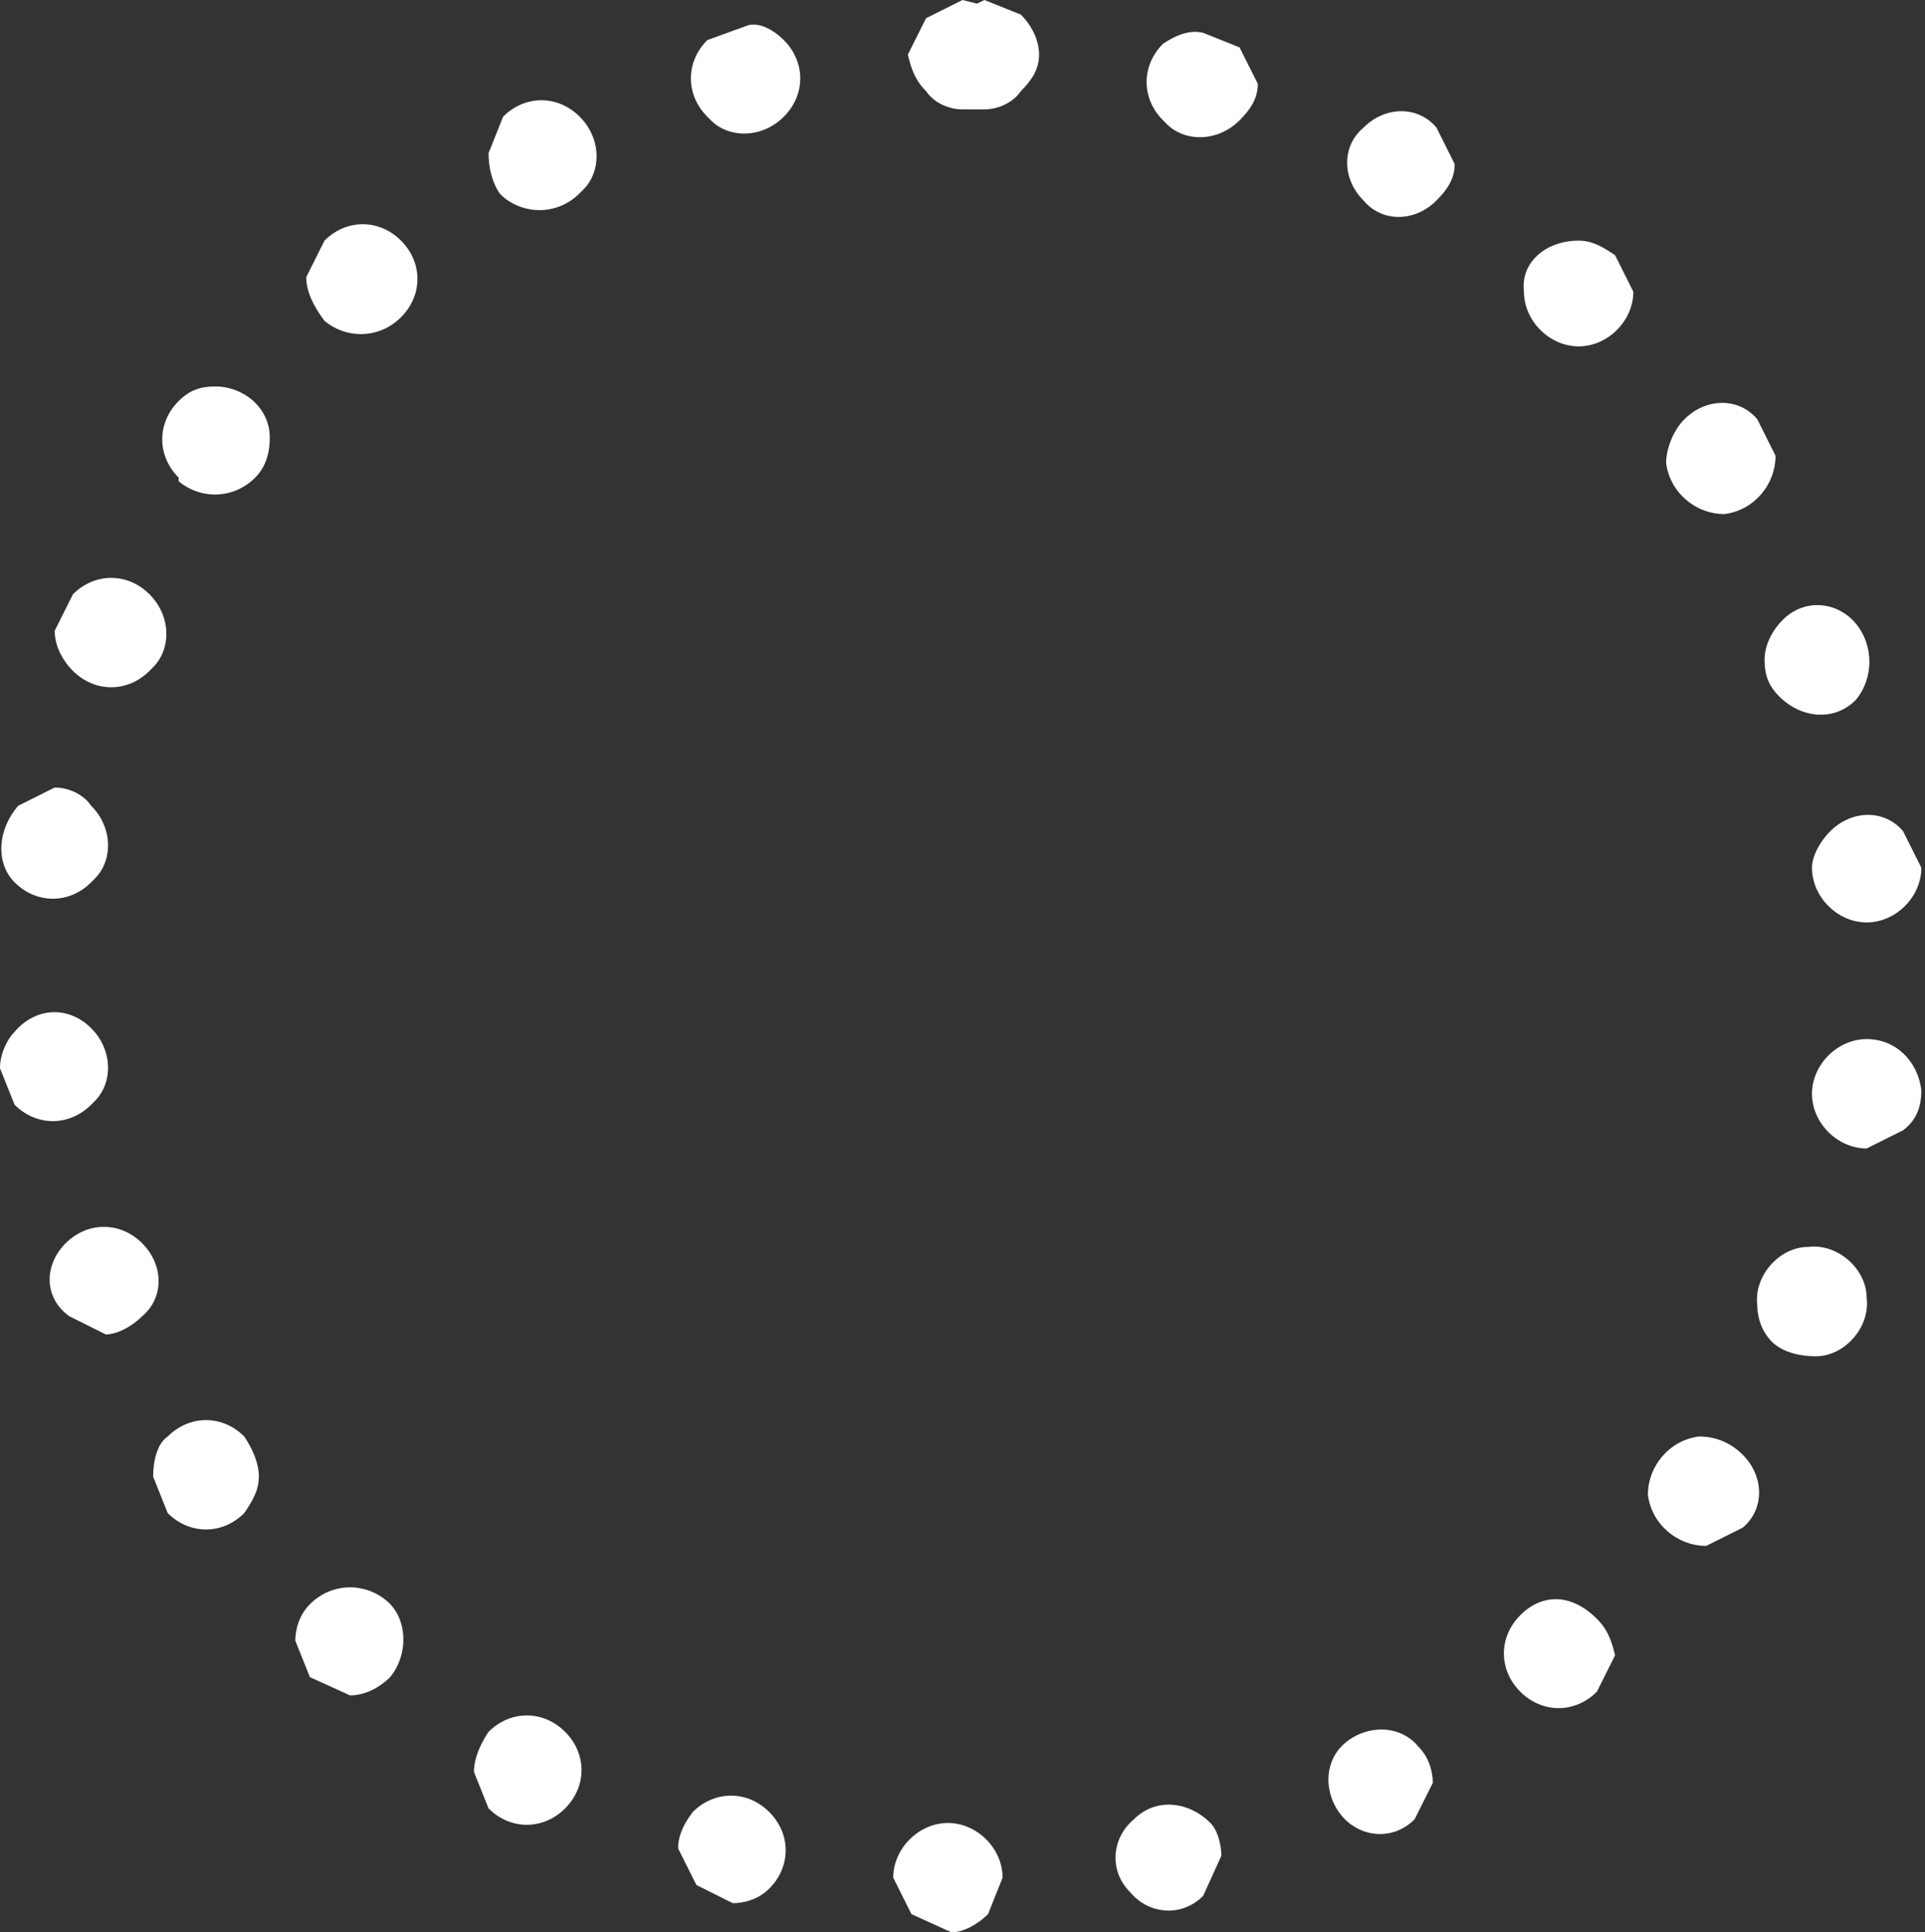 <?xml version="1.0" encoding="utf-8"?>
<!-- Generator: Adobe Illustrator 23.0.3, SVG Export Plug-In . SVG Version: 6.00 Build 0)  -->
<svg version="1.1" id="Layer_1" xmlns="http://www.w3.org/2000/svg" xmlns:xlink="http://www.w3.org/1999/xlink" x="0px" y="0px"
	 viewBox="0 0 52.8 53" style="enable-background:new 0 0 52.8 53;" xml:space="preserve">
<rect x="0" y="0" width="52.8" height="53" fill="#333333" stroke="none"/>
<style type="text/css">
	.st0{fill-rule:evenodd;clip-rule:evenodd;fill:#FFFFFF;}
</style>
<title>Asset 1hug</title>
<path class="st0" d="M28.5,1.5c0,0.4-0.2,0.7-0.5,1C27.8,2.8,27.4,3,27,3h-0.6c-0.4,0-0.8-0.2-1-0.5c-0.3-0.3-0.4-0.6-0.5-1l0.5-1
	l1-0.5l0.4,0.1L27,0l1,0.4C28.3,0.7,28.5,1.1,28.5,1.5 M33,0.9l1,0.4l0.5,1c0,0.4-0.2,0.7-0.5,1c-0.6,0.6-1.5,0.6-2,0.1
	c0,0,0,0-0.1-0.1c-0.6-0.6-0.6-1.5,0-2.1c0,0,0,0,0,0C32.2,1,32.6,0.8,33,0.9 M43.3,6.6c0.4,0,0.7,0.2,1,0.4l0.5,1
	c0,0.8-0.7,1.5-1.5,1.5c-0.8,0-1.5-0.7-1.5-1.5C41.7,7.2,42.4,6.6,43.3,6.6 M37.4,3.5c0.6-0.6,1.5-0.6,2,0c0,0,0,0,0,0l0.5,1
	c0,0.4-0.2,0.7-0.5,1c-0.6,0.6-1.5,0.6-2,0c0,0,0,0,0,0C36.8,4.9,36.8,4,37.4,3.5C37.4,3.4,37.4,3.4,37.4,3.5 M46.2,11.5
	c0.6-0.6,1.5-0.6,2,0c0,0,0,0,0,0l0.5,1c0,0.8-0.6,1.5-1.4,1.6c-0.8,0-1.5-0.6-1.6-1.4C45.7,12.3,45.9,11.8,46.2,11.5 M48.9,17
	c0.6-0.6,1.5-0.5,2,0.1s0.5,1.5,0,2.1c-0.6,0.6-1.5,0.5-2.1-0.1c-0.3-0.3-0.4-0.6-0.4-1C48.4,17.7,48.6,17.3,48.9,17 M50.2,22.8
	c0.6-0.6,1.5-0.6,2,0c0,0,0,0,0,0l0.5,1c0,0.8-0.7,1.5-1.5,1.5c-0.8,0-1.5-0.7-1.5-1.5C49.7,23.5,49.9,23.1,50.2,22.8 M52.7,29.9
	c0,0.4-0.1,0.8-0.5,1.1l-1,0.5c-0.8,0-1.5-0.7-1.5-1.5c0-0.8,0.7-1.5,1.5-1.5C52,28.5,52.6,29.1,52.7,29.9 M48.2,35.8
	c-0.1-0.8,0.6-1.6,1.4-1.6c0.8-0.1,1.6,0.6,1.6,1.4c0.1,0.8-0.6,1.6-1.4,1.6c-0.4,0-0.9-0.1-1.2-0.4C48.3,36.5,48.2,36.1,48.2,35.8
	 M47.8,39.9c0.6,0.6,0.6,1.5,0,2c0,0,0,0,0,0l-1,0.5c-0.8,0-1.5-0.6-1.6-1.4c0-0.8,0.6-1.5,1.4-1.6C47.1,39.4,47.5,39.6,47.8,39.9
	 M33.5,50.9L33,52c-0.6,0.6-1.5,0.5-2-0.1c-0.6-0.6-0.5-1.5,0.1-2c0.6-0.6,1.5-0.5,2.1,0.1C33.4,50.2,33.5,50.6,33.5,50.9
	 M43.8,44.4c0.3,0.3,0.4,0.6,0.5,1l-0.5,1c-0.6,0.6-1.5,0.6-2.1,0c-0.6-0.6-0.6-1.5,0-2.1S43.1,43.7,43.8,44.4
	C43.7,44.3,43.7,44.3,43.8,44.4 M38.8,49.9c-0.6,0.6-1.5,0.5-2-0.1s-0.5-1.5,0.1-2s1.5-0.5,2,0.1c0.3,0.3,0.4,0.7,0.4,1L38.8,49.9
	 M27.1,52.5c-0.3,0.3-0.7,0.5-1,0.5L25,52.5l-0.5-1c0-0.8,0.7-1.5,1.5-1.5s1.5,0.7,1.5,1.5L27.1,52.5 M21.5,1.1
	c0.6,0.6,0.6,1.5,0,2.1c0,0,0,0,0,0c-0.6,0.6-1.5,0.6-2,0.1c0,0,0,0-0.1-0.1c-0.6-0.6-0.6-1.5,0-2.1c0,0,0,0,0,0l1.1-0.4
	C20.8,0.6,21.2,0.8,21.5,1.1 M5.9,10.6c0.8,0,1.5,0.6,1.5,1.4c0,0.4-0.1,0.8-0.4,1.1c-0.6,0.6-1.5,0.6-2.1,0.1c0,0,0,0,0-0.1
	c-0.6-0.6-0.6-1.5,0-2.1C5.2,10.7,5.5,10.6,5.9,10.6 M1.5,17.3l0.5-1c0.6-0.6,1.5-0.6,2.1,0c0,0,0,0,0,0c0.6,0.6,0.6,1.5,0.1,2
	c0,0,0,0-0.1,0.1c-0.6,0.6-1.5,0.6-2.1,0c0,0,0,0,0,0C1.7,18.1,1.5,17.7,1.5,17.3 M0.5,22.1l1-0.5c0.4,0,0.8,0.2,1,0.5
	c0.6,0.6,0.6,1.5,0.1,2c0,0,0,0-0.1,0.1c-0.6,0.6-1.5,0.6-2.1,0c0,0,0,0,0,0C-0.1,23.7-0.1,22.8,0.5,22.1
	C0.5,22.2,0.5,22.2,0.5,22.1 M13.4,4.2l0.4-1c0.6-0.6,1.5-0.6,2.1,0c0,0,0,0,0,0c0.6,0.6,0.6,1.5,0.1,2c0,0,0,0-0.1,0.1
	c-0.6,0.6-1.5,0.6-2.1,0.1c0,0,0,0-0.1-0.1C13.5,5,13.4,4.6,13.4,4.2 M8.9,6.6c0.6-0.6,1.5-0.6,2.1,0c0.6,0.6,0.6,1.5,0,2.1l0,0
	c-0.6,0.6-1.5,0.6-2.1,0.1C8.6,8.4,8.4,8,8.4,7.6L8.9,6.6 M8.5,44c0.6-0.6,1.5-0.6,2.1-0.1s0.6,1.5,0.1,2.1
	c-0.3,0.3-0.7,0.5-1.1,0.5L8.5,46l-0.4-1C8.1,44.7,8.2,44.3,8.5,44 M7.1,40.5c0,0.4-0.2,0.7-0.4,1c-0.6,0.6-1.5,0.6-2.1,0
	c0,0,0,0,0,0l-0.4-1c0-0.4,0.1-0.9,0.4-1.1c0.6-0.6,1.5-0.6,2.1,0c0,0,0,0,0,0C6.9,39.7,7.1,40.1,7.1,40.5 M13.4,47.5
	c0.6-0.6,1.5-0.6,2.1,0s0.6,1.5,0,2.1c-0.6,0.6-1.5,0.6-2.1,0c0,0,0,0,0,0l-0.4-1C13,48.2,13.2,47.8,13.4,47.5 M19,49.7
	c0.6-0.6,1.5-0.6,2.1,0c0.6,0.6,0.6,1.5,0,2.1c-0.3,0.3-0.7,0.4-1,0.4l-1-0.5l-0.5-1C18.6,50.4,18.7,50.1,19,49.7 M2.5,28.2
	c0.6,0.6,0.6,1.5,0.1,2c0,0,0,0-0.1,0.1c-0.6,0.6-1.5,0.6-2.1,0c0,0,0,0,0,0L0,29.3c0-0.4,0.2-0.8,0.4-1C1,27.6,1.9,27.6,2.5,28.2
	C2.5,28.2,2.5,28.2,2.5,28.2 M1.8,34.1c0.6-0.6,1.5-0.6,2.1,0c0,0,0,0,0,0c0.6,0.6,0.6,1.5,0,2c0,0,0,0,0,0c-0.3,0.3-0.7,0.5-1,0.5
	l-1-0.5C1.2,35.6,1.2,34.7,1.8,34.1C1.8,34.1,1.8,34.1,1.8,34.1"/>
</svg>
